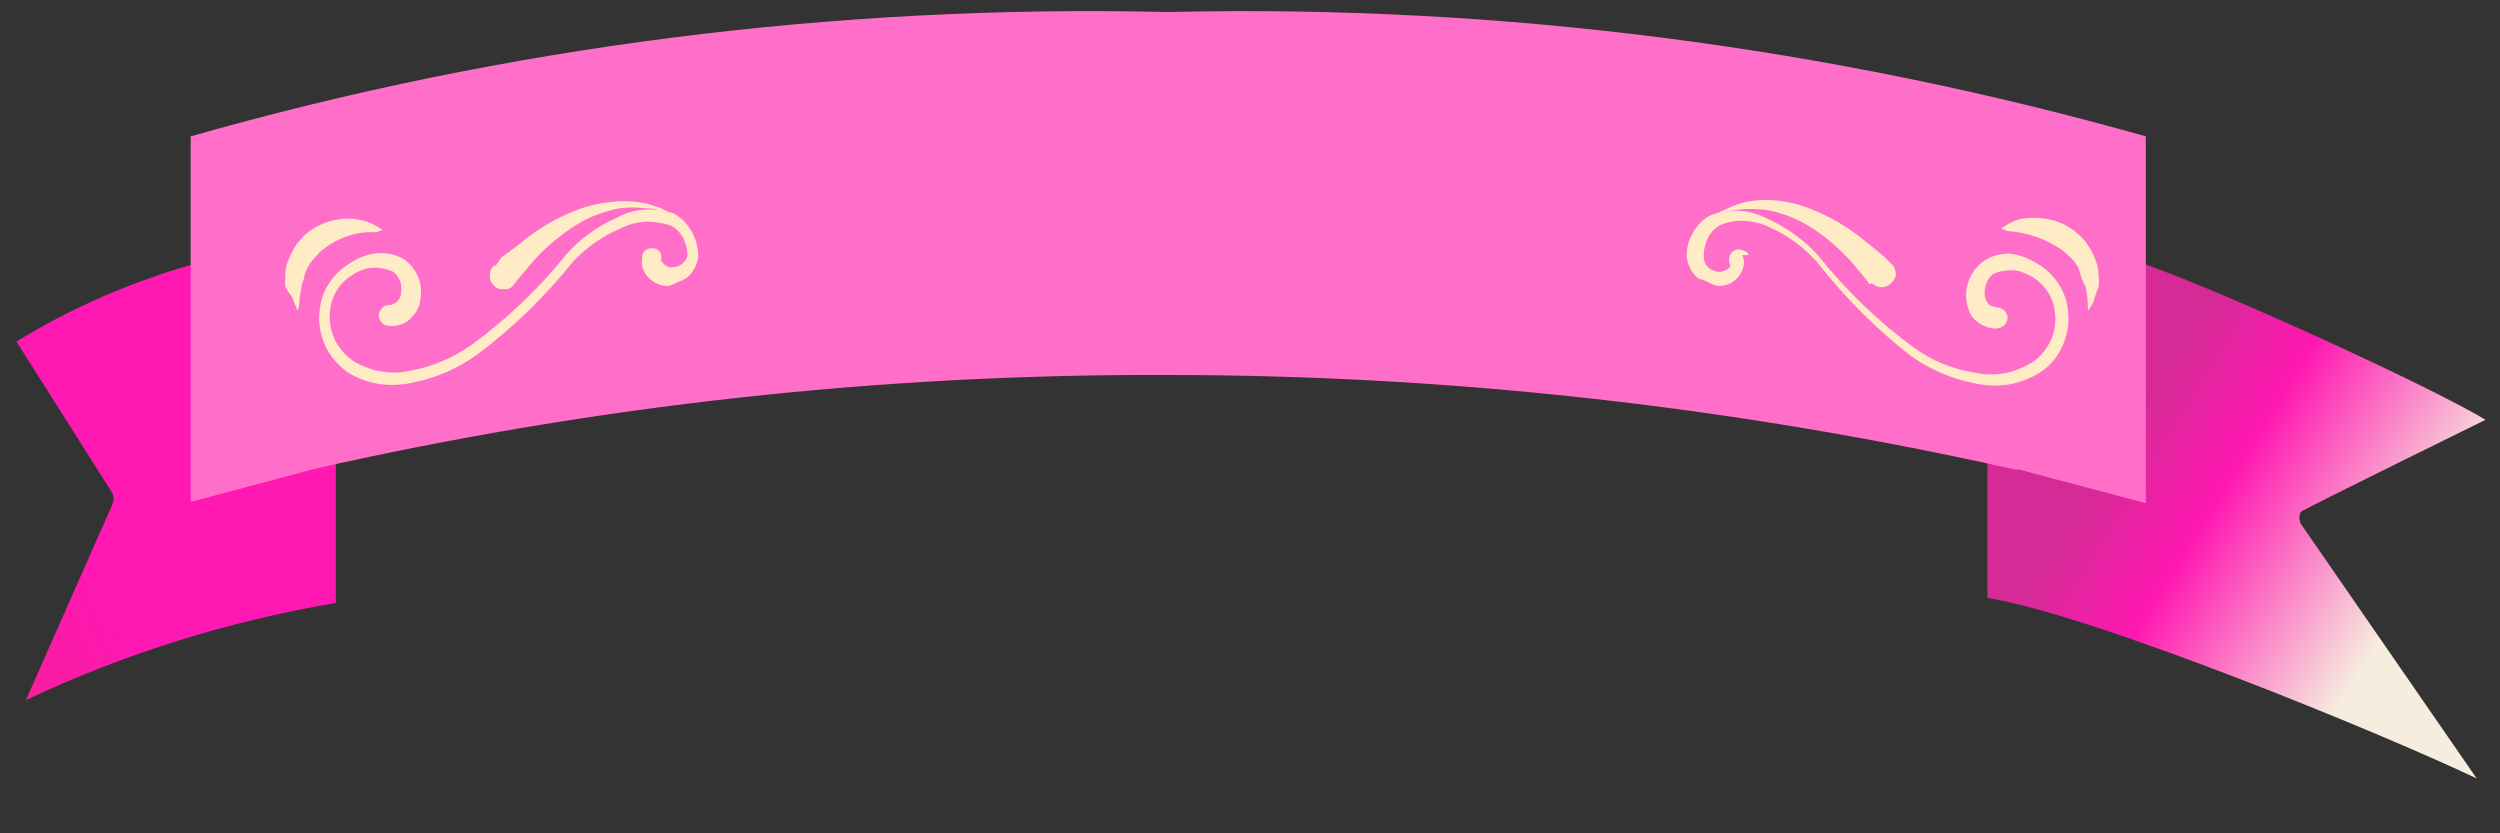 <?xml version="1.0" encoding="utf-8"?>
<!-- Generator: Adobe Illustrator 26.2.1, SVG Export Plug-In . SVG Version: 6.00 Build 0)  -->
<svg version="1.1" id="图层_1" xmlns="http://www.w3.org/2000/svg" xmlns:xlink="http://www.w3.org/1999/xlink" x="0px" y="0px"
	 viewBox="0 0 396 132" style="enable-background:new 0 0 396 132;" xml:space="preserve">
<rect x="0" y="0" width="396" height="132" fill="#333333" stroke="none"/>
<style type="text/css">
	.st0{fill:url(#SVGID_1_);}
	.st1{fill:url(#SVGID_00000155825896995796096580000001627839424298550404_);}
	.st2{fill:#FF6FCA;}
	.st3{fill:#FFECC6;}
</style>
<linearGradient id="SVGID_1_" gradientUnits="userSpaceOnUse" x1="336.562" y1="62.283" x2="402.515" y2="21.471" gradientTransform="matrix(1 0 0 -1 0 131.89)">
	<stop  offset="0" style="stop-color:#D62B97"/>
	<stop  offset="0.224" style="stop-color:#FF18B1"/>
	<stop  offset="0.661" style="stop-color:#F6EDDE"/>
</linearGradient>
<path class="st0" d="M337.2,75.4c0.1,0.4,0,0.7-0.2,1.1c-0.2,0.3-0.4,0.6-0.7,0.8c-0.2,0.1-0.4,0.1-0.6,0.1c-0.2,0-0.4,0-0.6-0.1
	h-0.6c-6.4-1.8-13-3.6-19.7-5.2v22.6c17,2.8,61.9,21.2,77.5,28.6l-27.9-40.4c-0.1-0.3-0.2-0.9-0.2-0.9s0.1-0.6,0.2-0.9
	c0.2-0.3,29.3-14.6,29.3-14.6c-8.8-5.4-46.7-22.7-56.6-25.5L337.2,75.4z"/>
<linearGradient id="SVGID_00000124153943150114956830000000108235294118602396_" gradientUnits="userSpaceOnUse" x1="-6.263" y1="45.934" x2="55.101" y2="68.156" gradientTransform="matrix(1 0 0 -1 0 131.89)">
	<stop  offset="2.083330e-02" style="stop-color:#F81E9F"/>
	<stop  offset="0.292" style="stop-color:#FF18B1"/>
</linearGradient>
<path style="fill:url(#SVGID_00000124153943150114956830000000108235294118602396_);" d="M31.6,78c-0.2-0.2-0.4-0.4-0.6-0.6
	c-0.1-0.3-0.2-0.5-0.2-0.8V41.8c-9.9,2.8-19.4,6.9-28.2,12.3l15.2,24c0.1,0.3,0.2,0.6,0.2,0.9c0,0.3-0.1,0.6-0.2,0.9l-13.7,31
	c15.6-7.4,32.1-12.5,49.1-15.4V72.9c-6.7,1.6-13.3,3.4-19.9,5.2c-0.3,0.1-0.6,0.2-0.9,0.2C32.2,78.2,31.9,78.2,31.6,78z"/>
<path class="st2" d="M339.9,45.2V21.6C289.6,7.4,237.6,0.7,185.3,1.9h-0.6C132.5,0.7,80.4,7.3,30.2,21.6v57.9l19.9-5.3
	c44.3-10,89.6-15,135-14.8c45.1,0,90.1,5.1,134.2,15h0.6l20,5.3V45.2z"/>
<path class="st3" d="M104.8,41.3c0,0,0.3,0.8,1.2,1c0.3,0.1,0.7,0,1,0c0.3-0.1,0.6-0.2,0.9-0.4c0.3-0.2,0.5-0.5,0.7-0.7
	c0.2-0.3,0.3-0.6,0.3-0.9c0-0.7-0.2-1.5-0.5-2.2c-0.4-1-1.2-1.9-2.2-2.4c-1.2-0.4-2.6-0.6-3.9-0.6c-1.3,0.1-2.6,0.4-3.8,1
	c-2.9,1.2-5.5,3-7.6,5.2c-4.5,5.6-9.7,10.7-15.5,15c-3,2.1-6.4,3.6-10,4.3c-1.8,0.4-3.7,0.5-5.5,0.2c-1.8-0.3-3.6-1-5.1-2
	c-1.4-1.1-2.6-2.5-3.3-4.1c-0.7-1.6-1.1-3.4-0.9-5.2c0.1-1.6,0.6-3.2,1.5-4.6c0.9-1.4,2.1-2.5,3.5-3.3c1.2-0.8,2.6-1.3,4.1-1.5
	c1.5-0.1,2.9,0.2,4.2,0.9c1,0.7,1.8,1.6,2.3,2.8c0.5,1.1,0.6,2.4,0.4,3.6c-0.1,0.9-0.4,1.7-1,2.4c-0.5,0.7-1.2,1.3-2.1,1.6
	c-0.6,0.2-1.3,0.3-2,0.2c-0.4,0-0.8-0.2-1.1-0.6c-0.3-0.3-0.4-0.7-0.4-1.2c0.1-0.4,0.3-0.8,0.6-1.1c0.3-0.3,0.8-0.4,1.2-0.4
	c0.2,0,0.4-0.1,0.6-0.2c0,0,0.9-0.3,1.1-1.5c0.1-0.7,0.1-1.4-0.1-2c-0.2-0.6-0.6-1.2-1.2-1.6c-0.9-0.4-1.9-0.6-2.9-0.6
	s-2,0.3-2.9,0.8c-1.1,0.6-2.1,1.4-2.8,2.4c-0.7,1-1.2,2.3-1.3,3.5c-0.2,1.5,0,3,0.6,4.4c0.6,1.4,1.6,2.6,2.8,3.5
	c1.3,0.9,2.9,1.5,4.5,1.8c1.6,0.3,3.2,0.3,4.8-0.1c3.5-0.6,6.7-2,9.6-4c5.6-4.1,10.7-8.9,15.1-14.4c2.2-2.5,5-4.5,8-5.8
	c1.4-0.8,2.9-1.2,4.4-1.3c1.5-0.1,3.1,0.1,4.6,0.6c1.3,0.7,2.3,1.8,3,3.1c0.6,1.2,0.9,2.5,0.9,3.8c-0.2,1.3-0.8,2.5-1.8,3.3
	l-0.9,0.5l-0.6,0.2c-0.5,0.3-1,0.5-1.5,0.6c-0.9,0-1.8-0.3-2.6-0.9s-1.3-1.4-1.5-2.3c-0.1-0.6,0-1.3,0.1-1.9l0,0
	c0.2-0.4,0.5-0.7,0.9-0.8c0.4-0.1,0.8-0.1,1.2,0c0.4,0.2,0.7,0.5,0.8,0.9c0.1,0.4,0.1,0.8-0.1,1.2L104.8,41.3z"/>
<path class="st3" d="M78.6,42l0.8-1.2l2.7-2c2.9-2.5,6.2-4.4,9.7-5.7c1.9-0.7,3.8-1,5.8-1.2c1.7-0.1,3.4,0,5,0.4
	c0.6,0.2,1.3,0.4,1.9,0.6c0.5,0.2,0.9,0.4,1.3,0.7l1.2,0.6l-1.2-0.4c-0.5-0.2-1-0.4-1.5-0.5c-0.6-0.2-1.2-0.3-1.9-0.3
	c-1.6-0.2-3.2-0.2-4.8,0.1c-1.8,0.4-3.5,1-5.1,1.8c-3,1.7-5.6,3.8-7.9,6.3l-2.1,2.5l-0.9,1.1c-0.2,0.3-0.4,0.5-0.6,0.7
	c-0.3,0.2-0.6,0.3-0.9,0.3c-0.3,0-0.6,0-0.9,0c-0.3-0.1-0.6-0.2-0.8-0.4c-0.2-0.2-0.4-0.4-0.6-0.7c-0.1-0.3-0.2-0.6-0.2-0.9
	s0-0.6,0.1-0.9c0.1-0.3,0.3-0.6,0.5-0.8L78.6,42z"/>
<path class="st3" d="M47.1,49.2c-0.1-0.4-0.2-0.7-0.4-1c0,0-0.2-0.6-0.4-1.1c-0.4-0.5-0.8-1.1-1.1-1.7c-0.1-0.6,0-1.2,0-1.8
	c0-0.8,0.1-1.5,0.4-2.2c0.3-0.8,0.7-1.6,1.1-2.3c0.5-0.7,1.1-1.4,1.7-2c1.2-1,2.6-1.7,4-2.1c1.5-0.4,3-0.5,4.5-0.2
	c1,0.2,1.9,0.5,2.7,1l1,0.6l-1,0.4c-0.9-0.1-1.8,0-2.6,0.1c-2.3,0.4-4.4,1.4-6.2,2.9L49.7,41c-0.4,0.4-0.7,0.9-1,1.4
	c-0.3,0.6-0.5,1.2-0.6,1.9c-0.2,0.5-0.4,1-0.4,1.6c-0.2,0.8-0.3,1.7-0.3,2.6C47.3,48.7,47.2,49,47.1,49.2L47.1,49.2z"/>
<path class="st3" d="M276,40.4c0.2,0.5,0.3,1.1,0.2,1.7c-0.2,0.9-0.7,1.7-1.4,2.3c-0.7,0.6-1.6,0.9-2.6,0.9
	c-0.6-0.1-1.1-0.3-1.6-0.6l-0.7-0.3l-0.9-0.3c-1-0.8-1.6-2-1.8-3.3c-0.1-1.3,0.2-2.7,0.9-3.8c0.7-1.3,1.7-2.4,3.1-3
	c1.5-0.5,3-0.7,4.5-0.6c1.5,0.1,3,0.6,4.4,1.3c3,1.4,5.8,3.4,8,5.9c4.4,5.5,9.5,10.4,15.1,14.5c2.8,2,6.1,3.4,9.5,3.9
	c1.6,0.4,3.3,0.4,4.9,0.1c1.6-0.3,3.2-1,4.6-1.9c1.2-0.9,2.1-2.1,2.7-3.4c0.6-1.4,0.8-2.8,0.6-4.3c-0.1-1.3-0.6-2.5-1.3-3.5
	c-0.7-1-1.7-1.9-2.8-2.4c-0.9-0.5-1.8-0.8-2.8-0.8s-2,0.2-2.9,0.6c-0.5,0.4-0.9,1-1.1,1.6c-0.2,0.6-0.3,1.3-0.2,2
	c0.3,1.1,0.9,1.5,1.2,1.5l0.6,0.2c0.4,0,0.8,0.1,1.2,0.4c0.3,0.3,0.5,0.6,0.6,1.1c0,0.4-0.1,0.8-0.4,1.2c-0.3,0.3-0.6,0.5-1.1,0.6
	c-0.6,0.1-1.2,0-1.8-0.2c-0.6-0.2-1.1-0.5-1.6-0.9c-0.5-0.4-0.9-0.9-1.1-1.4s-0.4-1.1-0.5-1.8c-0.2-1.2,0-2.5,0.5-3.6
	c0.5-1.1,1.3-2.1,2.3-2.8c1.2-0.8,2.7-1.2,4.2-1.1c1.5,0.2,2.8,0.7,4.1,1.5c1.4,0.8,2.6,1.9,3.5,3.3c0.9,1.4,1.4,2.9,1.5,4.6
	c0.2,1.8-0.2,3.6-0.9,5.2c-0.7,1.6-1.9,3.1-3.4,4.1c-1.6,1-3.3,1.7-5.1,2c-1.8,0.3-3.7,0.2-5.5-0.2c-3.6-0.7-7-2.2-10-4.3
	c-5.5-4.3-10.5-9.3-14.8-14.8c-2.1-2.4-4.7-4.3-7.6-5.6c-1.2-0.6-2.5-0.9-3.8-1c-1.3-0.1-2.6,0.1-3.9,0.6c-1,0.5-1.8,1.4-2.2,2.4
	c-0.4,0.9-0.6,2-0.5,3c0,0.3,0.2,0.7,0.3,0.9c0.2,0.3,0.4,0.5,0.7,0.7c0.3,0.2,0.6,0.3,0.9,0.4c0.3,0.1,0.7,0.1,1,0
	c1.1-0.2,1.4-1,1.3-1c-0.1-0.2-0.2-0.4-0.2-0.6c0-0.2,0-0.4,0-0.7c0.1-0.2,0.2-0.4,0.3-0.6c0.1-0.2,0.3-0.3,0.5-0.4
	c0.2-0.1,0.4-0.2,0.6-0.2c0.2,0,0.4,0,0.7,0.1c0.2,0.1,0.4,0.2,0.6,0.3c0.2,0.1,0.3,0.3,0.4,0.5L276,40.4z"/>
<path class="st3" d="M296.1,45l-0.8-1.1l-2.1-2.5c-2.3-2.5-4.9-4.7-7.9-6.3c-1.6-0.8-3.3-1.4-5.1-1.8c-1.6-0.2-3.2-0.3-4.8-0.1
	c-0.6,0.1-1.3,0.2-1.9,0.3l-1.4,0.5l-1.2,0.4l1.2-0.6c0.4-0.3,0.9-0.5,1.4-0.7c0.6-0.3,1.3-0.6,1.9-0.8c1.7-0.5,3.4-0.7,5.1-0.6
	c2,0.1,3.9,0.5,5.8,1.2c3.5,1.3,6.7,3.2,9.5,5.6c1.2,0.9,2.2,1.8,2.8,2.3l1,1c0.2,0.2,0.4,0.4,0.5,0.7c0.1,0.3,0.2,0.5,0.2,0.8
	c0,0.3,0,0.6-0.2,0.8c-0.1,0.3-0.3,0.5-0.5,0.7c-0.4,0.4-0.9,0.7-1.5,0.7c-0.6,0-1.1-0.2-1.6-0.6c0,0-0.1,0-0.1,0
	C296.2,45,296.1,45,296.1,45L296.1,45z"/>
<path class="st3" d="M330.8,49.2c-0.1-0.4-0.1-0.7-0.1-1.1c0-0.9-0.2-1.7-0.3-2.6l-0.6-1.2l-0.6-1.9c-0.3-0.5-0.6-1-1-1.4l-1.3-1.2
	c-2.6-1.9-5.7-3-8.9-3.2l-1-0.4l0.9-0.6c0.8-0.5,1.8-0.9,2.7-1c1.5-0.2,3.1-0.1,4.6,0.3c1.5,0.4,2.9,1.2,4,2.2
	c0.7,0.6,1.2,1.2,1.7,2c0.5,0.7,0.8,1.5,1.1,2.3c0.3,0.7,0.4,1.5,0.4,2.3c0.1,0.6,0.1,1.2,0,1.8c-0.2,0.5-0.4,1.1-0.6,1.6
	c-0.1,0.4-0.2,0.8-0.4,1.1C331,48.8,330.8,49.2,330.8,49.2z"/>
</svg>
